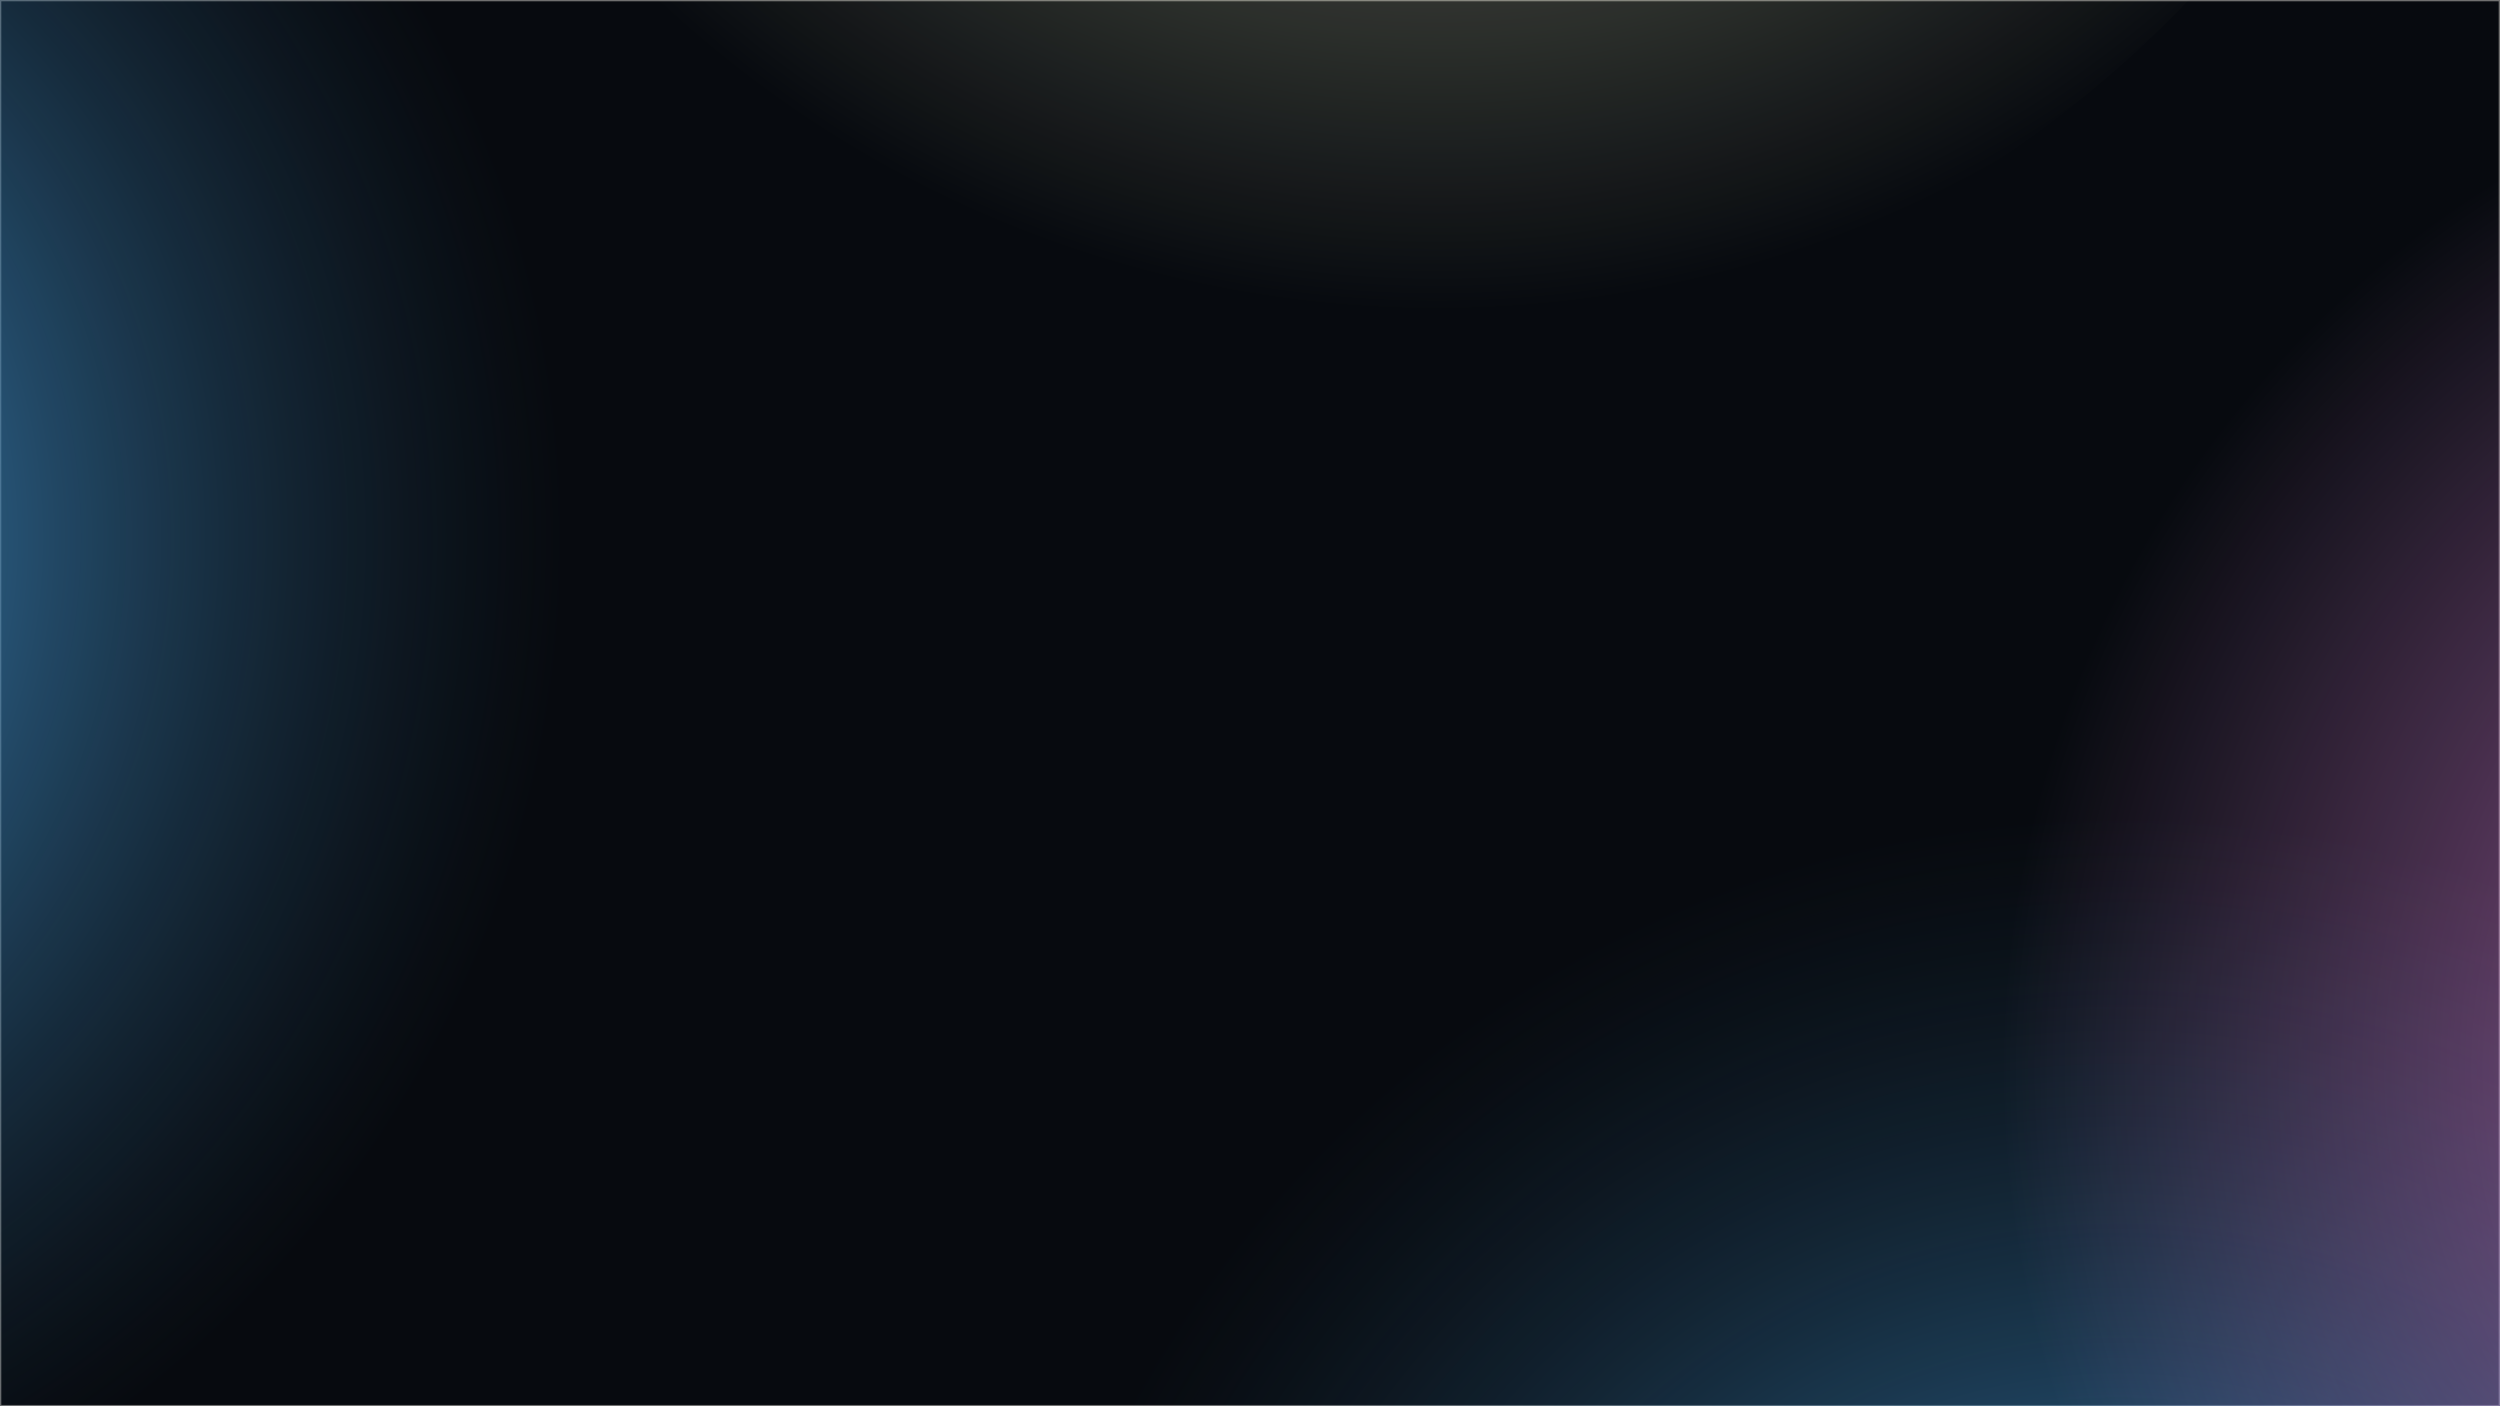 <svg xmlns="http://www.w3.org/2000/svg" xmlns:xlink="http://www.w3.org/1999/xlink" width="1920" height="1080" viewBox="0 0 1920 1080">
  <rect x="0" y="0" width="1920" height="1080" fill="#333333" stroke="none"/>
  <defs>
    <radialGradient id="radial-gradient" cx="0.5" cy="0.5" r="0.48" gradientTransform="translate(0.015 -0.015) rotate(1.714)" gradientUnits="objectBoundingBox">
      <stop offset="0" stop-color="#4198d8"/>
      <stop offset="0.301" stop-color="#3d8cc6" stop-opacity="0.863"/>
      <stop offset="1" stop-color="#234258" stop-opacity="0"/>
    </radialGradient>
    <radialGradient id="radial-gradient-2" cx="0.5" cy="0.5" r="0.5" gradientUnits="objectBoundingBox">
      <stop offset="0" stop-color="#45a1e4"/>
      <stop offset="0.328" stop-color="#3680b6" stop-opacity="0.651"/>
      <stop offset="1" stop-color="#234258" stop-opacity="0"/>
    </radialGradient>
    <radialGradient id="radial-gradient-3" cx="0.533" cy="0.477" r="0.507" gradientTransform="translate(0.853 -0.163) rotate(74.722)" gradientUnits="objectBoundingBox">
      <stop offset="0" stop-color="#feffd5" stop-opacity="0.612"/>
      <stop offset="1" stop-color="#fbffc7" stop-opacity="0"/>
    </radialGradient>
    <radialGradient id="radial-gradient-4" cx="0.5" cy="0.5" r="0.465" gradientTransform="matrix(0.997, -0.075, 0.075, 0.997, -0.036, 0.039)" gradientUnits="objectBoundingBox">
      <stop offset="0" stop-color="#ff8af7" stop-opacity="0.678"/>
      <stop offset="1" stop-color="#ff9fff" stop-opacity="0"/>
    </radialGradient>
    <clipPath id="clip-Instagram_Story_1">
      <rect width="1920" height="1080"/>
    </clipPath>
  </defs>
  <g id="Instagram_Story_1" data-name="Instagram Story – 1" clip-path="url(#clip-Instagram_Story_1)">
    <rect width="1920" height="1080" fill="#fff"/>
    <g id="Rectangle_1" data-name="Rectangle 1" fill="#070a0f" stroke="#707070" stroke-width="1">
      <rect width="1920" height="1080" stroke="none"/>
      <rect x="0.5" y="0.5" width="1919" height="1079" fill="none"/>
    </g>
    <circle id="Ellipse_1" data-name="Ellipse 1" cx="865" cy="865" r="865" transform="translate(-1262 -448)" fill="url(#radial-gradient)"/>
    <circle id="Ellipse_4" data-name="Ellipse 4" cx="865" cy="865" r="865" transform="translate(761 626)" fill="url(#radial-gradient-2)"/>
    <circle id="Ellipse_2" data-name="Ellipse 2" cx="865" cy="865" r="865" transform="translate(190 -1462)" fill="url(#radial-gradient-3)"/>
    <circle id="Ellipse_3" data-name="Ellipse 3" cx="865" cy="865" r="865" transform="translate(1478 -48)" fill="url(#radial-gradient-4)"/>
  </g>
</svg>
